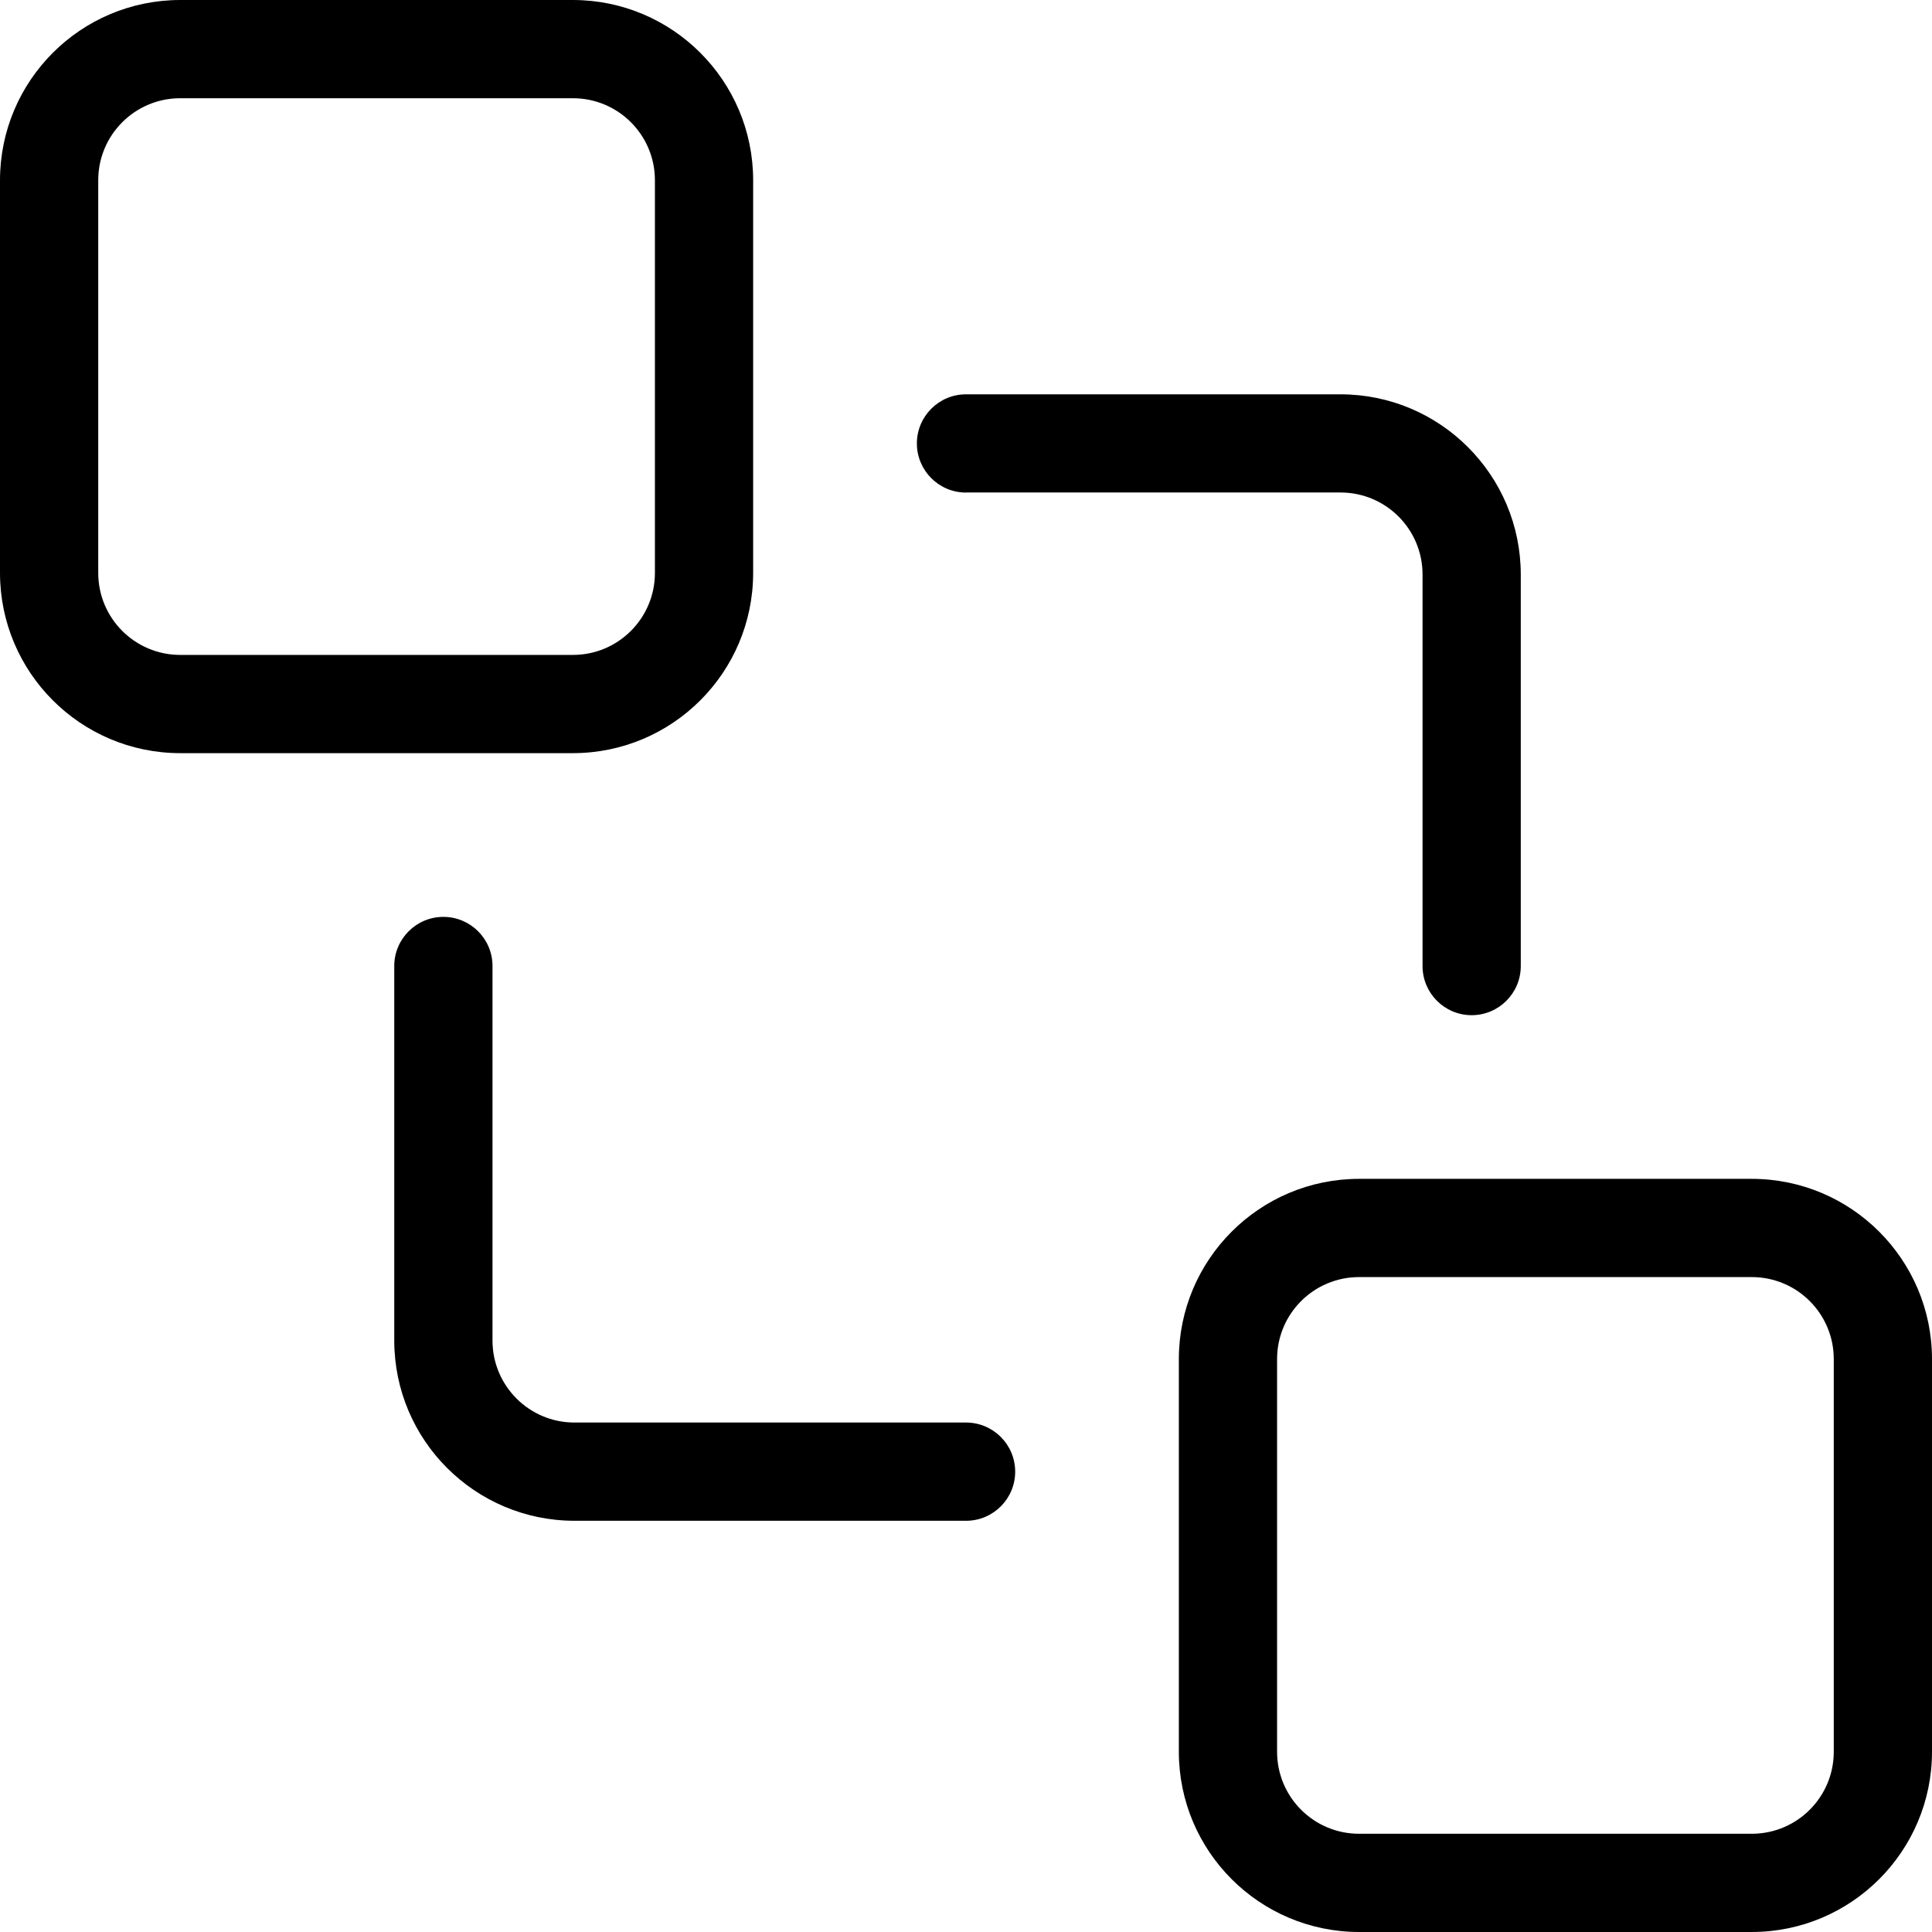 <?xml version="1.0" encoding="UTF-8" standalone="no"?>
<!-- Uploaded to: SVG Repo, www.svgrepo.com, Generator: SVG Repo Mixer Tools -->

<svg
   fill="#000000"
   width="737.5"
   height="737.5"
   viewBox="0 0 29.5 29.5"
   version="1.1"
   id="svg1"
   xmlns="http://www.w3.org/2000/svg"
   xmlns:svg="http://www.w3.org/2000/svg"
   xmlns:rdf="http://www.w3.org/1999/02/22-rdf-syntax-ns#"
   xmlns:cc="http://creativecommons.org/ns#"
   xmlns:dc="http://purl.org/dc/elements/1.1/">
  <defs
     id="defs1" />
  <title
     id="title1">send-back</title>
  <path
     d="M 14.75,21.721 H 8.77 C 8.08,21.72 7.521,21.161 7.52,20.471 V 14.75 C 7.52,14.336 7.184,14 6.77,14 6.356,14 6.02,14.336 6.02,14.75 v 0 5.721 c 0.002,1.518 1.232,2.748 2.75,2.75 h 5.981 c 0.414,0 0.75,-0.336 0.75,-0.75 0,-0.414 -0.336,-0.75 -0.75,-0.75 v 0 z m 0,-14.201 h 5.721 c 0.69,0.001 1.249,0.56 1.25,1.25 v 5.981 c 0,0.414 0.336,0.75 0.75,0.75 0.414,0 0.75,-0.336 0.75,-0.75 v 0 -5.98 C 23.219,7.253 21.989,6.023 20.471,6.021 H 14.75 c -0.414,0 -0.75,0.336 -0.75,0.75 0,0.414 0.336,0.75 0.75,0.75 v 0 z M 11.5,8.75 v -6 C 11.498,1.232 10.268,0.002 8.75,0 h -6 C 1.232,0.002 0.002,1.232 0,2.75 v 6 c 0.002,1.518 1.232,2.748 2.75,2.75 h 6 c 1.518,-0.002 2.748,-1.232 2.75,-2.75 z m -10,0 v -6 C 1.501,2.06 2.06,1.501 2.75,1.5 h 6 C 9.44,1.501 9.999,2.06 10,2.75 v 6 C 9.999,9.44 9.44,9.999 8.75,10 h -6 C 2.06,9.999 1.501,9.44 1.5,8.75 Z M 26.75,18 h -6 c -1.518,0.002 -2.748,1.232 -2.75,2.75 v 6 c 0.002,1.518 1.232,2.748 2.75,2.75 h 6 c 1.518,-0.002 2.748,-1.232 2.75,-2.75 v -6 C 29.498,19.232 28.268,18.002 26.75,18 Z M 28,26.75 c -0.001,0.69 -0.56,1.249 -1.25,1.25 h -6 C 20.06,27.999 19.501,27.44 19.5,26.75 v -6 c 0.001,-0.69 0.56,-1.249 1.25,-1.25 h 6 c 0.69,0.001 1.249,0.56 1.25,1.25 v 0 z"
     id="path1" />
</svg>
